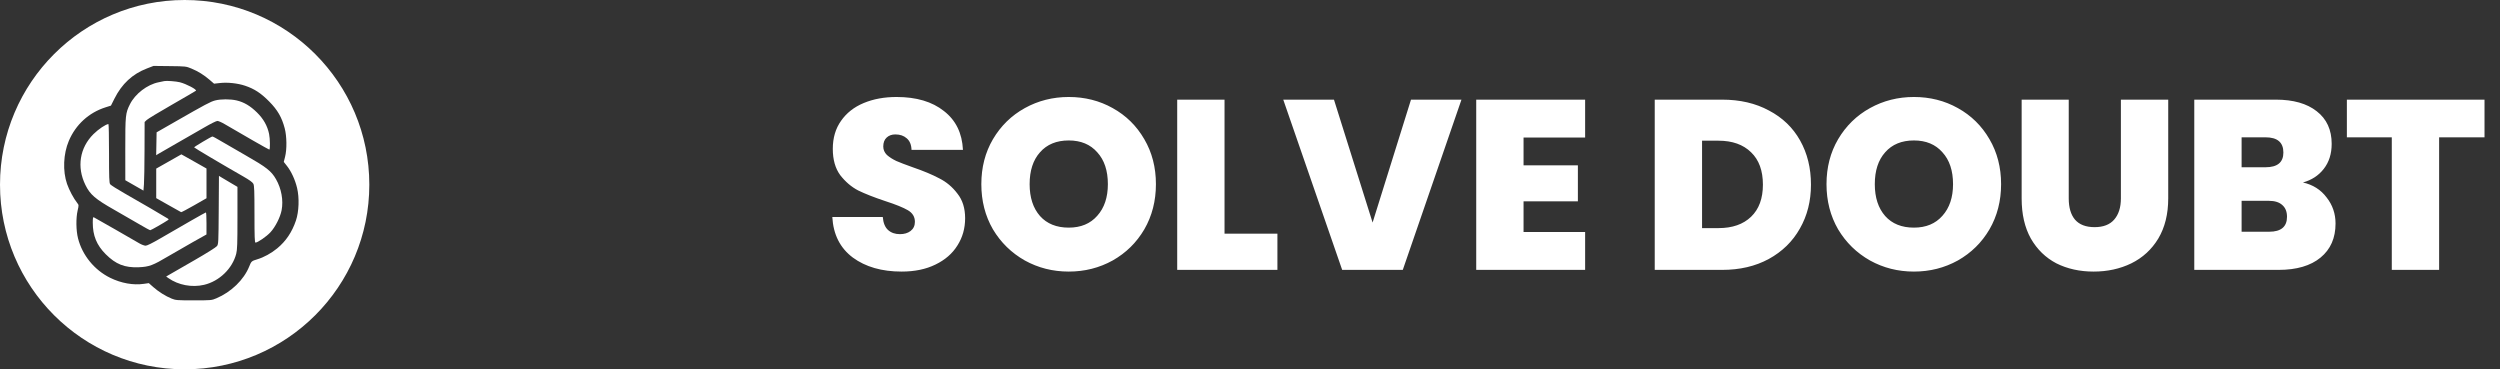 <svg width="176" height="26" viewBox="0 0 176 26" fill="none" xmlns="http://www.w3.org/2000/svg">
<rect x="0" y="0" width="176" height="26" fill="#333333" stroke="none"/>
<path d="M63.474 19.119C62.08 19.119 60.935 18.79 60.04 18.133C59.145 17.464 58.663 16.512 58.595 15.277H62.148C62.182 15.696 62.307 16.002 62.522 16.195C62.737 16.388 63.015 16.484 63.355 16.484C63.661 16.484 63.91 16.41 64.103 16.263C64.307 16.104 64.409 15.889 64.409 15.617C64.409 15.266 64.245 14.994 63.916 14.801C63.587 14.608 63.055 14.393 62.318 14.155C61.536 13.894 60.901 13.645 60.414 13.407C59.938 13.158 59.519 12.801 59.156 12.336C58.805 11.86 58.629 11.242 58.629 10.483C58.629 9.712 58.822 9.055 59.207 8.511C59.592 7.956 60.125 7.536 60.805 7.253C61.485 6.97 62.256 6.828 63.117 6.828C64.511 6.828 65.622 7.157 66.449 7.814C67.288 8.46 67.735 9.372 67.792 10.551H64.171C64.16 10.188 64.046 9.916 63.831 9.735C63.627 9.554 63.361 9.463 63.032 9.463C62.783 9.463 62.579 9.537 62.42 9.684C62.261 9.831 62.182 10.041 62.182 10.313C62.182 10.54 62.267 10.738 62.437 10.908C62.618 11.067 62.839 11.208 63.1 11.333C63.361 11.446 63.746 11.594 64.256 11.775C65.015 12.036 65.639 12.296 66.126 12.557C66.625 12.806 67.05 13.163 67.401 13.628C67.764 14.081 67.945 14.659 67.945 15.362C67.945 16.076 67.764 16.716 67.401 17.283C67.05 17.85 66.534 18.297 65.854 18.626C65.185 18.955 64.392 19.119 63.474 19.119ZM75.24 19.119C74.118 19.119 73.087 18.858 72.146 18.337C71.205 17.804 70.457 17.073 69.902 16.144C69.358 15.203 69.086 14.144 69.086 12.965C69.086 11.786 69.358 10.732 69.902 9.803C70.457 8.862 71.205 8.131 72.146 7.61C73.087 7.089 74.118 6.828 75.24 6.828C76.373 6.828 77.405 7.089 78.334 7.61C79.275 8.131 80.017 8.862 80.561 9.803C81.105 10.732 81.377 11.786 81.377 12.965C81.377 14.144 81.105 15.203 80.561 16.144C80.017 17.073 79.275 17.804 78.334 18.337C77.393 18.858 76.362 19.119 75.24 19.119ZM75.24 16.025C76.09 16.025 76.759 15.747 77.246 15.192C77.745 14.637 77.994 13.894 77.994 12.965C77.994 12.013 77.745 11.265 77.246 10.721C76.759 10.166 76.09 9.888 75.24 9.888C74.379 9.888 73.704 10.166 73.217 10.721C72.73 11.265 72.486 12.013 72.486 12.965C72.486 13.906 72.73 14.654 73.217 15.209C73.704 15.753 74.379 16.025 75.24 16.025ZM86.207 16.45H89.93V19H82.875V7.015H86.207V16.45ZM102.887 7.015L98.756 19H94.489L90.341 7.015H93.911L96.631 15.668L99.334 7.015H102.887ZM107.258 9.684V11.639H111.083V14.172H107.258V16.331H111.593V19H103.926V7.015H111.593V9.684H107.258ZM121.236 7.015C122.494 7.015 123.593 7.27 124.534 7.78C125.486 8.279 126.217 8.981 126.727 9.888C127.237 10.795 127.492 11.832 127.492 12.999C127.492 14.155 127.231 15.186 126.71 16.093C126.2 17 125.469 17.714 124.517 18.235C123.576 18.745 122.483 19 121.236 19H116.493V7.015H121.236ZM120.981 16.059C121.956 16.059 122.721 15.793 123.276 15.26C123.831 14.727 124.109 13.974 124.109 12.999C124.109 12.013 123.831 11.254 123.276 10.721C122.721 10.177 121.956 9.905 120.981 9.905H119.825V16.059H120.981ZM134.74 19.119C133.618 19.119 132.587 18.858 131.646 18.337C130.705 17.804 129.957 17.073 129.402 16.144C128.858 15.203 128.586 14.144 128.586 12.965C128.586 11.786 128.858 10.732 129.402 9.803C129.957 8.862 130.705 8.131 131.646 7.61C132.587 7.089 133.618 6.828 134.74 6.828C135.873 6.828 136.905 7.089 137.834 7.61C138.775 8.131 139.517 8.862 140.061 9.803C140.605 10.732 140.877 11.786 140.877 12.965C140.877 14.144 140.605 15.203 140.061 16.144C139.517 17.073 138.775 17.804 137.834 18.337C136.893 18.858 135.862 19.119 134.74 19.119ZM134.74 16.025C135.59 16.025 136.259 15.747 136.746 15.192C137.245 14.637 137.494 13.894 137.494 12.965C137.494 12.013 137.245 11.265 136.746 10.721C136.259 10.166 135.59 9.888 134.74 9.888C133.879 9.888 133.204 10.166 132.717 10.721C132.23 11.265 131.986 12.013 131.986 12.965C131.986 13.906 132.23 14.654 132.717 15.209C133.204 15.753 133.879 16.025 134.74 16.025ZM145.639 7.015V13.968C145.639 14.614 145.786 15.113 146.081 15.464C146.387 15.815 146.846 15.991 147.458 15.991C148.07 15.991 148.529 15.815 148.835 15.464C149.152 15.101 149.311 14.603 149.311 13.968V7.015H152.643V13.968C152.643 15.067 152.411 16.008 151.946 16.79C151.481 17.561 150.847 18.144 150.042 18.541C149.249 18.926 148.365 19.119 147.39 19.119C146.415 19.119 145.543 18.926 144.772 18.541C144.013 18.144 143.412 17.561 142.97 16.79C142.539 16.019 142.324 15.079 142.324 13.968V7.015H145.639ZM162.127 12.846C162.83 13.005 163.385 13.356 163.793 13.9C164.213 14.433 164.422 15.045 164.422 15.736C164.422 16.756 164.071 17.555 163.368 18.133C162.666 18.711 161.68 19 160.41 19H154.477V7.015H160.223C161.447 7.015 162.405 7.287 163.096 7.831C163.799 8.375 164.15 9.14 164.15 10.126C164.15 10.829 163.963 11.418 163.589 11.894C163.227 12.359 162.739 12.676 162.127 12.846ZM157.809 11.775H159.492C160.331 11.775 160.75 11.429 160.75 10.738C160.75 10.024 160.331 9.667 159.492 9.667H157.809V11.775ZM159.747 16.314C160.586 16.314 161.005 15.963 161.005 15.26C161.005 14.897 160.892 14.62 160.665 14.427C160.45 14.234 160.138 14.138 159.73 14.138H157.809V16.314H159.747ZM174.91 7.015V9.667H171.714V19H168.382V9.667H165.22V7.015H174.91Z" fill="white"/>
<path fill-rule="evenodd" clip-rule="evenodd" d="M13 26C5.82 26 0 20.18 0 13C0 5.82 5.82 0 13 0C20.18 0 26 5.82 26 13C26 20.18 20.18 26 13 26ZM8.056 6.946C8.579 5.903 9.321 5.213 10.344 4.819L10.807 4.641L11.951 4.654C13.075 4.667 13.101 4.67 13.476 4.826C13.945 5.02 14.361 5.279 14.763 5.626L15.07 5.891L15.481 5.845C16.022 5.784 16.728 5.86 17.25 6.034C17.906 6.253 18.37 6.556 18.952 7.146C19.541 7.742 19.839 8.258 20.043 9.032C20.192 9.595 20.204 10.508 20.07 11.034L19.978 11.399L20.2 11.681C20.508 12.071 20.777 12.657 20.915 13.236C21.081 13.928 21.046 14.896 20.834 15.525C20.557 16.343 20.131 16.976 19.515 17.485C19.098 17.83 18.571 18.118 18.106 18.257C17.712 18.374 17.692 18.393 17.544 18.762C17.17 19.694 16.276 20.561 15.234 21C14.898 21.142 14.871 21.145 13.639 21.145C12.464 21.145 12.368 21.137 12.082 21.021C11.656 20.849 11.163 20.538 10.792 20.211L10.477 19.932L10.124 19.983C9.383 20.091 8.529 19.938 7.757 19.558C6.645 19.012 5.795 17.969 5.493 16.78C5.353 16.229 5.341 15.356 5.466 14.818C5.552 14.449 5.551 14.434 5.444 14.299C5.186 13.975 4.872 13.389 4.719 12.946C4.407 12.044 4.458 10.829 4.844 9.921C5.331 8.773 6.254 7.929 7.43 7.556L7.811 7.435L8.056 6.946ZM13.793 6.388C13.878 6.307 13.117 5.905 12.659 5.79C12.398 5.724 11.722 5.673 11.569 5.708C11.51 5.721 11.326 5.759 11.161 5.793C10.365 5.953 9.516 6.605 9.149 7.338C8.833 7.971 8.819 8.106 8.82 10.503L8.822 12.688L9.46 13.053L10.099 13.419L10.134 12.972C10.154 12.725 10.172 11.639 10.175 10.556L10.181 8.589L10.33 8.446C10.413 8.367 11.215 7.881 12.114 7.367C13.013 6.852 13.768 6.411 13.793 6.388ZM18.092 7.919C17.619 7.454 17.178 7.193 16.657 7.07C16.22 6.967 15.53 6.969 15.137 7.074C14.817 7.159 14.447 7.356 12.359 8.552L11.025 9.316L11.01 10.123L10.995 10.929L11.119 10.849C11.187 10.804 11.794 10.455 12.468 10.072C13.142 9.688 14.026 9.181 14.432 8.944C14.838 8.708 15.23 8.514 15.304 8.514C15.378 8.514 15.61 8.615 15.819 8.739C16.957 9.411 18.92 10.533 18.959 10.533C19.025 10.533 19.015 9.768 18.944 9.43C18.823 8.855 18.548 8.367 18.092 7.919ZM7.755 12.97C7.688 12.873 7.675 12.524 7.675 10.793C7.675 9.66 7.657 8.733 7.634 8.734C7.453 8.743 6.93 9.094 6.581 9.44C5.609 10.406 5.394 11.763 6.014 13.024C6.346 13.701 6.706 14.011 8.029 14.762C8.658 15.12 9.475 15.591 9.844 15.809C10.213 16.028 10.544 16.206 10.579 16.206C10.634 16.205 11.573 15.668 11.815 15.5C11.887 15.449 11.887 15.437 11.815 15.387C11.655 15.279 9.758 14.173 8.804 13.633C8.272 13.332 7.8 13.033 7.755 12.97ZM17.258 10.916C16.496 10.482 15.679 10.009 15.441 9.866C15.204 9.722 14.984 9.607 14.951 9.61C14.872 9.617 13.668 10.333 13.667 10.374C13.667 10.405 15.698 11.608 17.114 12.416C17.556 12.668 17.78 12.83 17.835 12.937C17.901 13.064 17.915 13.44 17.915 15.086C17.915 16.664 17.93 17.08 17.985 17.08C18.14 17.08 18.764 16.65 19.038 16.354C19.384 15.98 19.73 15.296 19.826 14.798C19.959 14.101 19.812 13.284 19.432 12.619C19.101 12.038 18.763 11.774 17.258 10.916ZM14.538 11.864L13.953 11.532C13.63 11.349 13.232 11.124 13.067 11.033L12.768 10.866L11.883 11.368L10.998 11.869L10.998 12.909L10.998 13.949L11.855 14.433C12.327 14.699 12.731 14.925 12.752 14.936C12.773 14.947 13.183 14.73 13.664 14.456L14.538 13.956V12.91V11.864ZM16.717 13.156L16.24 12.875C15.978 12.721 15.685 12.547 15.589 12.488L15.414 12.381L15.398 14.781C15.383 17.083 15.378 17.187 15.273 17.326C15.212 17.408 14.523 17.84 13.694 18.316C12.885 18.781 12.105 19.23 11.96 19.314L11.697 19.467L11.851 19.576C12.553 20.072 13.514 20.253 14.369 20.051C15.441 19.798 16.362 18.907 16.631 17.863C16.702 17.584 16.717 17.159 16.717 15.342V13.156ZM14.536 16.507L14.537 15.729C14.538 15.302 14.52 14.953 14.497 14.954C14.456 14.957 12.894 15.847 11.287 16.784C10.733 17.108 10.349 17.298 10.253 17.297C10.168 17.297 9.976 17.226 9.826 17.141C9.677 17.055 8.905 16.611 8.111 16.153C7.317 15.696 6.637 15.309 6.599 15.294C6.548 15.274 6.531 15.372 6.531 15.68C6.531 16.59 6.807 17.26 7.442 17.896C8.151 18.606 8.781 18.854 9.767 18.814C10.498 18.785 10.764 18.685 11.869 18.027C12.274 17.786 13.039 17.346 13.57 17.048L14.536 16.507Z" fill="white"/>
</svg>
